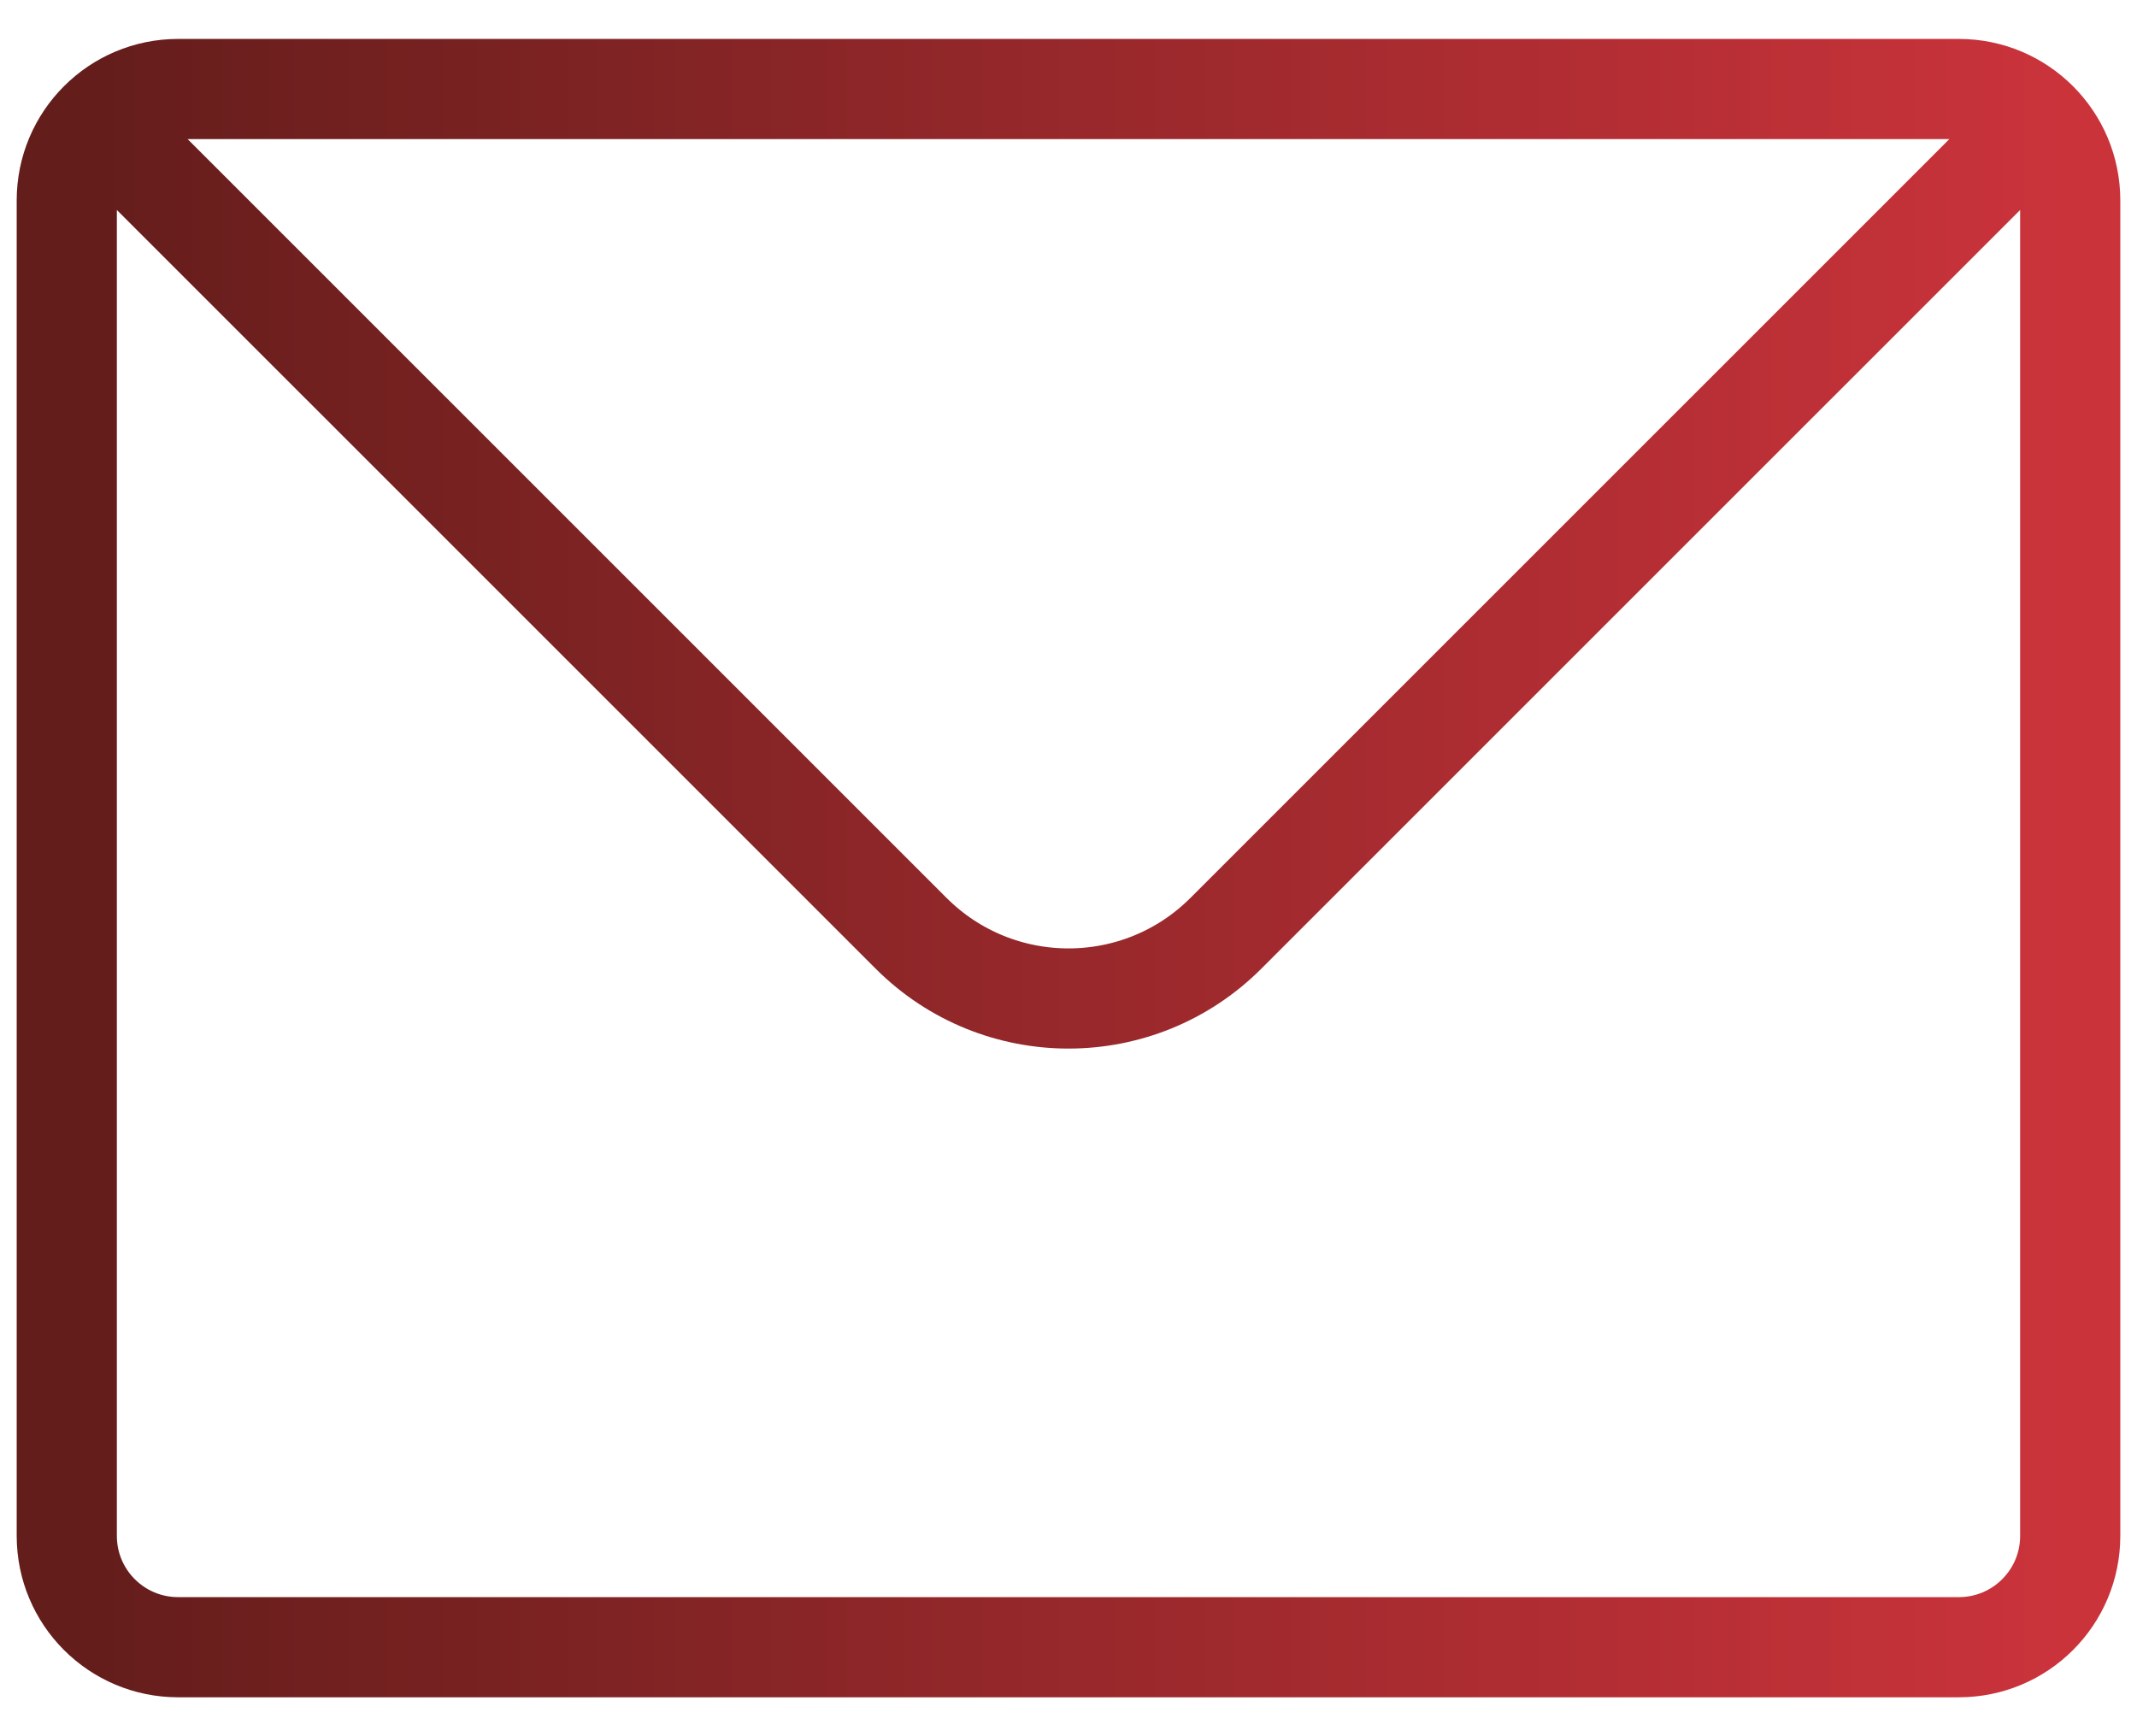 <svg width="32" height="26" viewBox="0 0 32 26" fill="none" xmlns="http://www.w3.org/2000/svg">
<path d="M1.833 2.167L13.643 13.976C14.945 15.278 17.055 15.278 18.357 13.976L30.167 2.167M2.667 24.667H29.333C30.254 24.667 31 23.921 31 23V3C31 2.08 30.254 1.333 29.333 1.333H2.667C1.746 1.333 1 2.08 1 3V23C1 23.921 1.746 24.667 2.667 24.667Z" stroke="url(#paint0_linear_1_1090)" stroke-width="1.5" stroke-linecap="round" stroke-linejoin="round"/>
<defs>
<linearGradient id="paint0_linear_1_1090" x1="31" y1="13" x2="1" y2="13" gradientUnits="userSpaceOnUse">
<stop stop-color="#CB333B"/>
<stop offset="1" stop-color="#631D1B"/>
</linearGradient>
</defs>
</svg>
